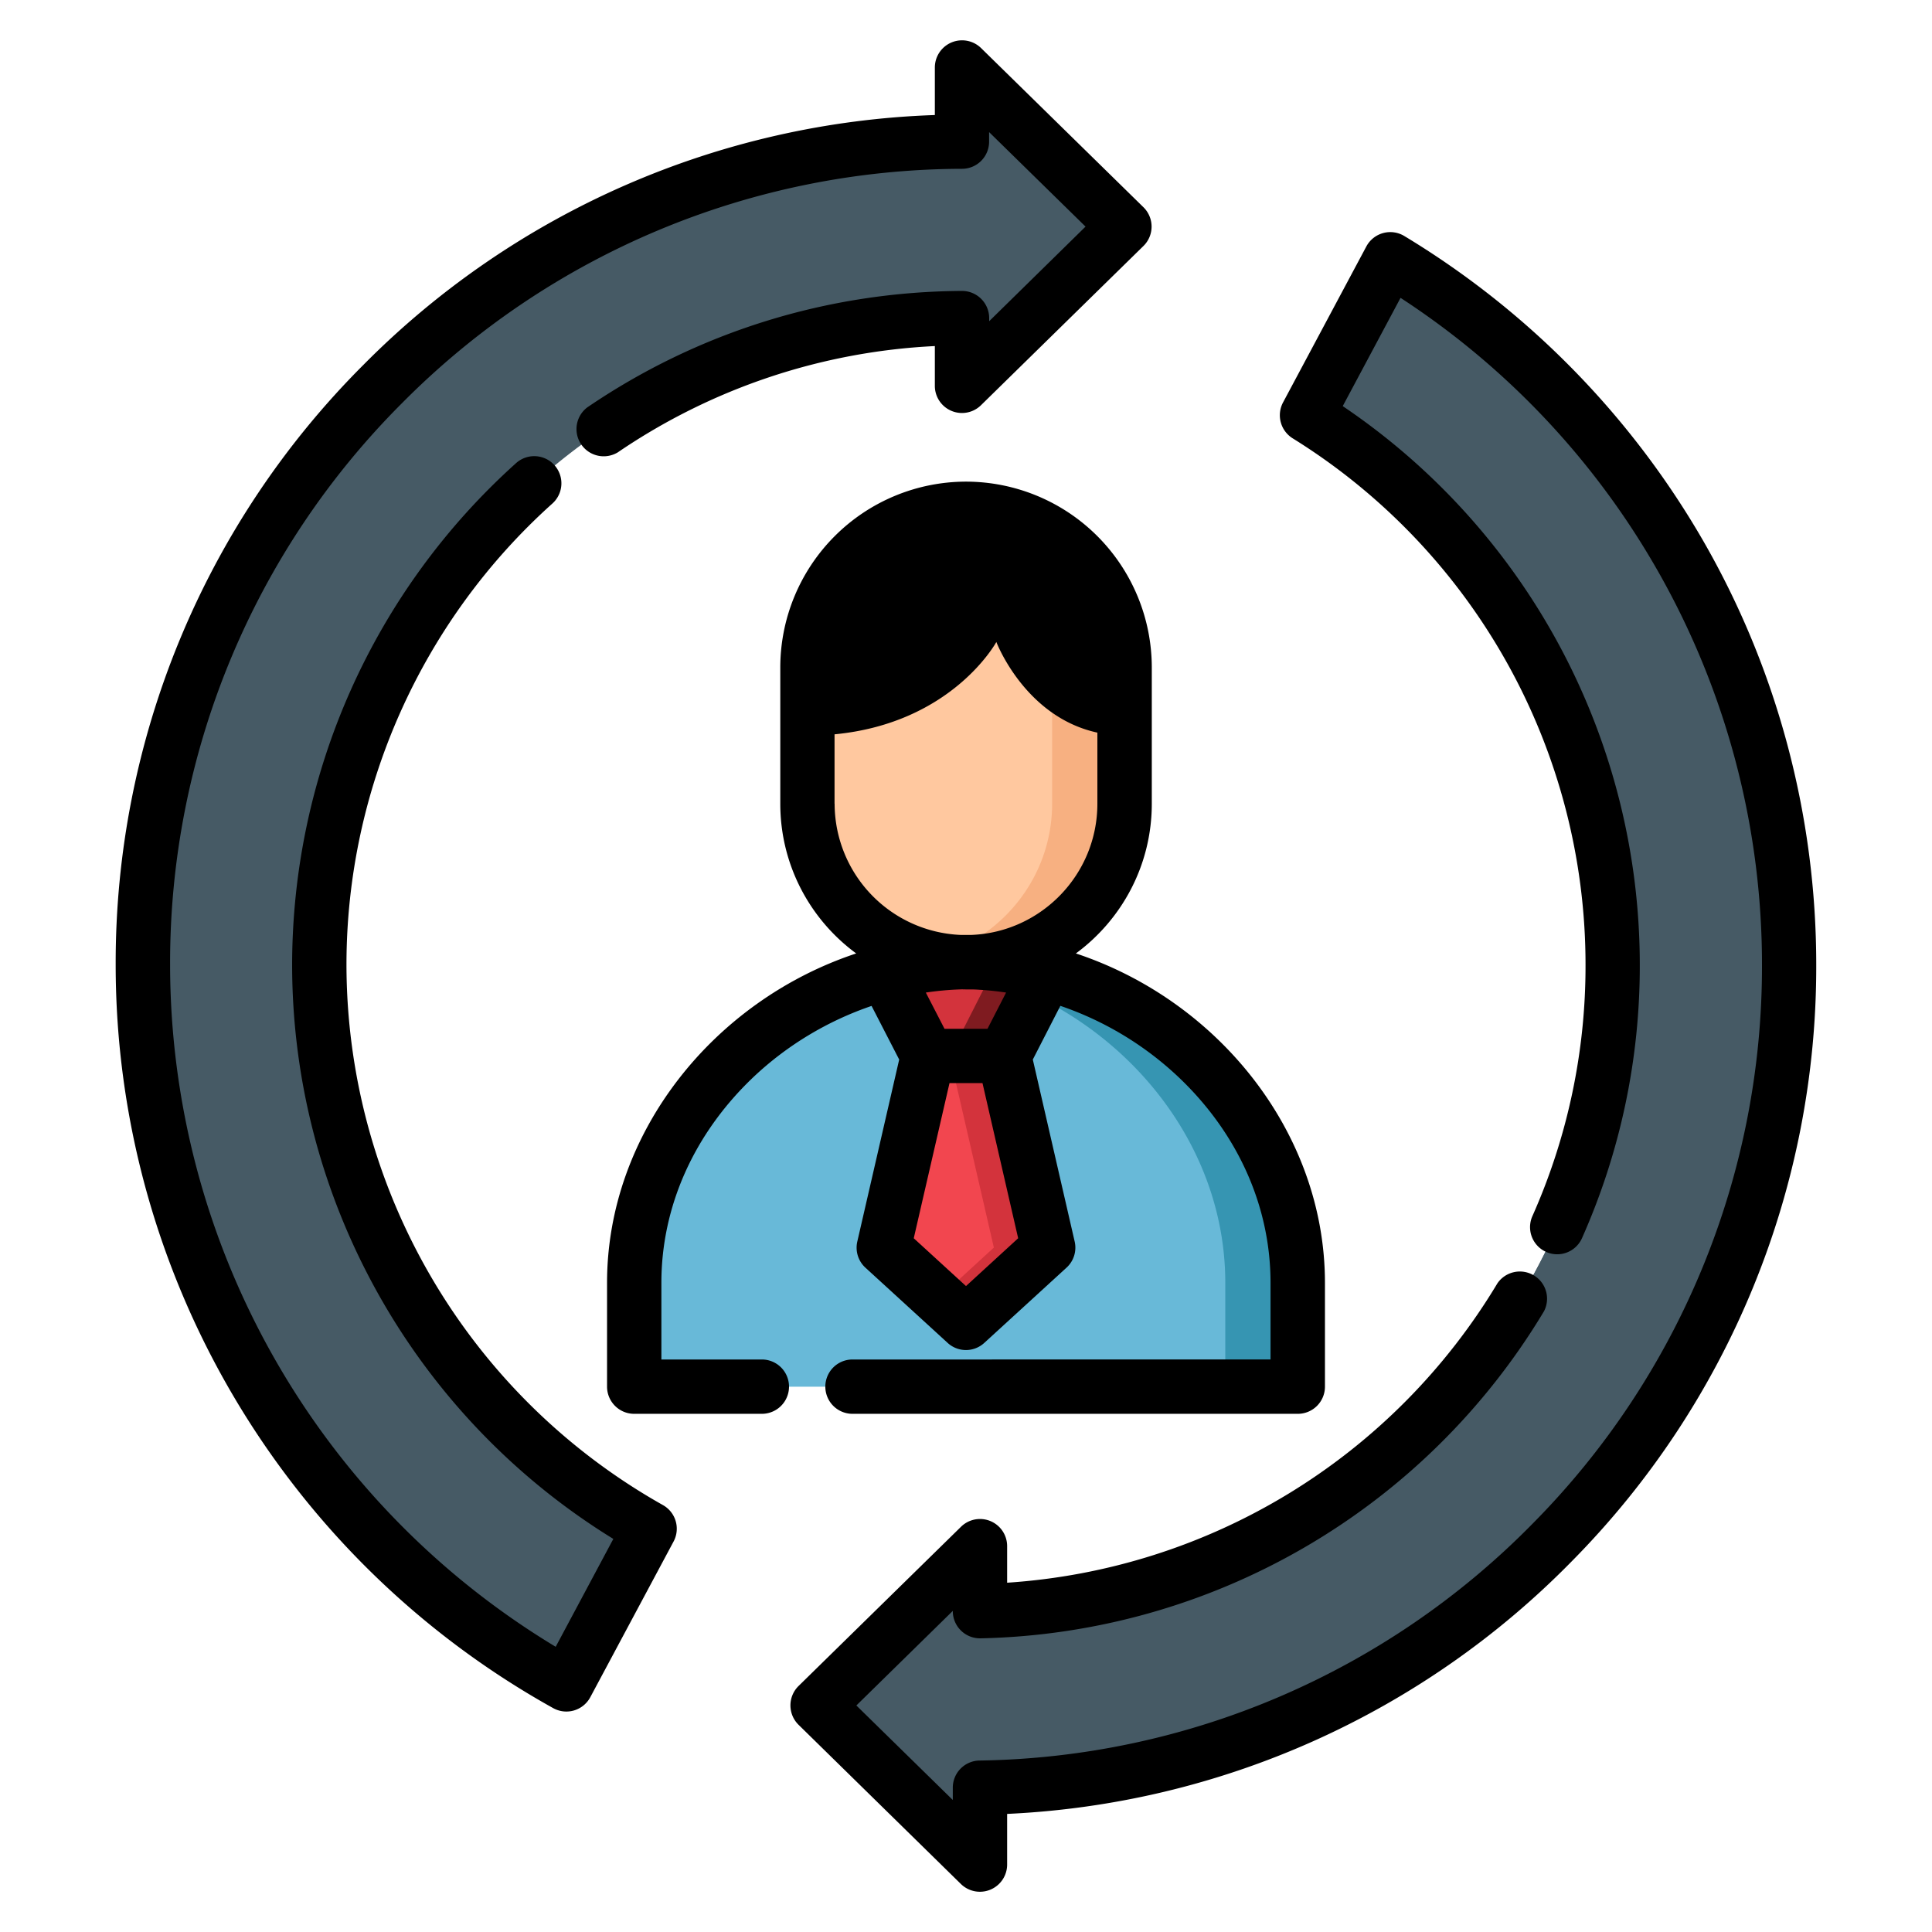 <svg width="24" height="24" fill="none" xmlns="http://www.w3.org/2000/svg">
  <defs/>
  <path d="M12 17.226H7.877v-1.29c0-2.175 1.947-3.956 4.121-3.985 2.175.03 4.121 1.81 4.121 3.984v1.29H12z" fill="#68B9D8"/>
  <path d="M12 11.95a4.098 4.098 0 00-.45.032c1.986.248 3.671 1.93 3.671 3.954v1.29h.9v-1.29c0-2.175-1.947-3.956-4.121-3.985z" fill="#3695B2"/>
  <path d="M12 11.954c1.083 0 1.97-.886 1.97-1.97V8.29c0-1.084-.887-1.97-1.97-1.97s-1.97.886-1.97 1.97v1.694c0 1.084.886 1.97 1.97 1.97z" fill="#FFC89F"/>
  <path d="M12 6.32c-.155 0-.306.019-.45.053.868.205 1.52.988 1.52 1.917v1.694c0 .929-.652 1.712-1.52 1.917a1.975 1.975 0 002.42-1.917V8.29c0-1.084-.887-1.97-1.97-1.97z" fill="#F7B081"/>
  <path d="M13.968 2.815L11.95.838v.922C6.326 1.787 1.775 6.354 1.775 11.984c0 3.845 2.123 7.194 5.261 8.94l1.034-1.933a8.032 8.032 0 013.88-15.039v.841l2.018-1.978zM22.224 11.984c0-3.719-1.985-6.973-4.954-8.763l-1.035 1.937a8.032 8.032 0 01-4.063 14.856v-.807l-2.017 1.978 2.018 1.978v-.957c5.567-.093 10.051-4.633 10.051-10.222z" fill="#465A65"/>
  <path d="M22.224 11.984c0-3.719-1.985-6.973-4.954-8.763l-1.035 1.937a8.032 8.032 0 01-4.063 14.856v-.807l-2.017 1.978 2.018 1.978v-.957c5.567-.093 10.051-4.633 10.051-10.222z" fill="#465A65"/>
  <path d="M12.472 13.117h-.946l-.529-1.028c.324-.086.66-.134 1.002-.138.342.004.678.052 1.002.138l-.529 1.028z" fill="#D3333C"/>
  <path d="M12.378 11.974l-.58 1.143h.675l.529-1.028a4.164 4.164 0 00-.624-.115z" fill="#7F1B20"/>
  <path d="M12 16.433l-1.023-.935.55-2.38h.945l.549 2.38-1.022.935z" fill="#F2464F"/>
  <path d="M12.473 13.117h-.675l.548 2.381-.684.627.338.308 1.021-.935-.548-2.38z" fill="#D3333C"/>
  <path d="M9.464 16.888H8.216v-.953c0-.947.405-1.853 1.14-2.552.422-.4.93-.703 1.471-.887l.343.666-.52 2.26a.337.337 0 00.1.325l1.022.935a.336.336 0 00.455 0l1.022-.935a.337.337 0 00.101-.324l-.52-2.261.342-.667a4.03 4.03 0 011.471.888c.736.699 1.14 1.605 1.14 2.552v.953H10.59a.337.337 0 000 .675h5.532a.337.337 0 00.337-.337v-1.29c0-1.86-1.32-3.504-3.094-4.092.571-.42.943-1.097.943-1.86V8.29A2.31 2.31 0 0012 5.983 2.31 2.31 0 009.693 8.29v1.694c0 .762.371 1.44.943 1.86-1.774.588-3.095 2.233-3.095 4.091v1.29c0 .187.151.338.337.338h1.586a.337.337 0 100-.675zM12 15.976l-.649-.594.444-1.927h.41l.443 1.927-.648.594zm.267-3.196h-.534l-.232-.45a3.739 3.739 0 01.448-.04l.05.001h.051c.038 0 .076.001.113.004l.035.002c.1.007.2.018.3.033l-.231.45zm-1.9-2.796v-.862c1.465-.14 2.01-1.147 2.01-1.147s.352.93 1.255 1.126v.883c0 .878-.697 1.596-1.566 1.63h-.132a1.634 1.634 0 01-1.566-1.63z" fill="#000"/>
  <path d="M8.234 18.696a7.712 7.712 0 01-3.93-6.712c0-2.182.932-4.27 2.558-5.729a.337.337 0 10-.451-.502 8.383 8.383 0 00-2.782 6.231c0 2.91 1.52 5.614 3.99 7.133l-.716 1.34a9.901 9.901 0 01-4.79-8.473 9.823 9.823 0 012.88-6.975 9.825 9.825 0 016.959-2.912.337.337 0 00.335-.337v-.119l1.198 1.174-1.197 1.175v-.038a.338.338 0 00-.338-.338h-.002c-1.67.01-3.278.51-4.653 1.447a.338.338 0 00.38.558 7.65 7.65 0 013.938-1.32v.494a.337.337 0 00.573.241l2.018-1.978a.337.337 0 000-.482L12.186.596a.338.338 0 00-.573.241v.592a10.49 10.49 0 00-7.099 3.104 10.494 10.494 0 00-3.077 7.451c0 3.831 2.083 7.37 5.435 9.235a.337.337 0 00.461-.136l1.034-1.933a.337.337 0 00-.133-.454zM21.153 6.71a10.63 10.63 0 00-3.708-3.778.337.337 0 00-.472.13L15.938 5a.338.338 0 00.12.445 7.694 7.694 0 013.638 6.54 7.637 7.637 0 01-.66 3.122.337.337 0 10.616.274 8.308 8.308 0 00.718-3.396 8.37 8.37 0 00-3.69-6.94l.718-1.345a9.882 9.882 0 014.49 8.285 9.827 9.827 0 01-2.842 6.935 9.829 9.829 0 01-6.878 2.95.337.337 0 00-.332.337v.153l-1.198-1.174 1.198-1.175v.004a.338.338 0 00.344.337 8.368 8.368 0 007-4.063.338.338 0 00-.578-.348 7.691 7.691 0 01-6.091 3.72v-.454a.337.337 0 00-.574-.24L9.92 20.944a.338.338 0 000 .482l2.017 1.978a.338.338 0 00.574-.241v-.63a10.496 10.496 0 007.016-3.14 10.498 10.498 0 003.035-7.41c0-1.853-.487-3.676-1.409-5.273z" fill="#000"/>
</svg>
